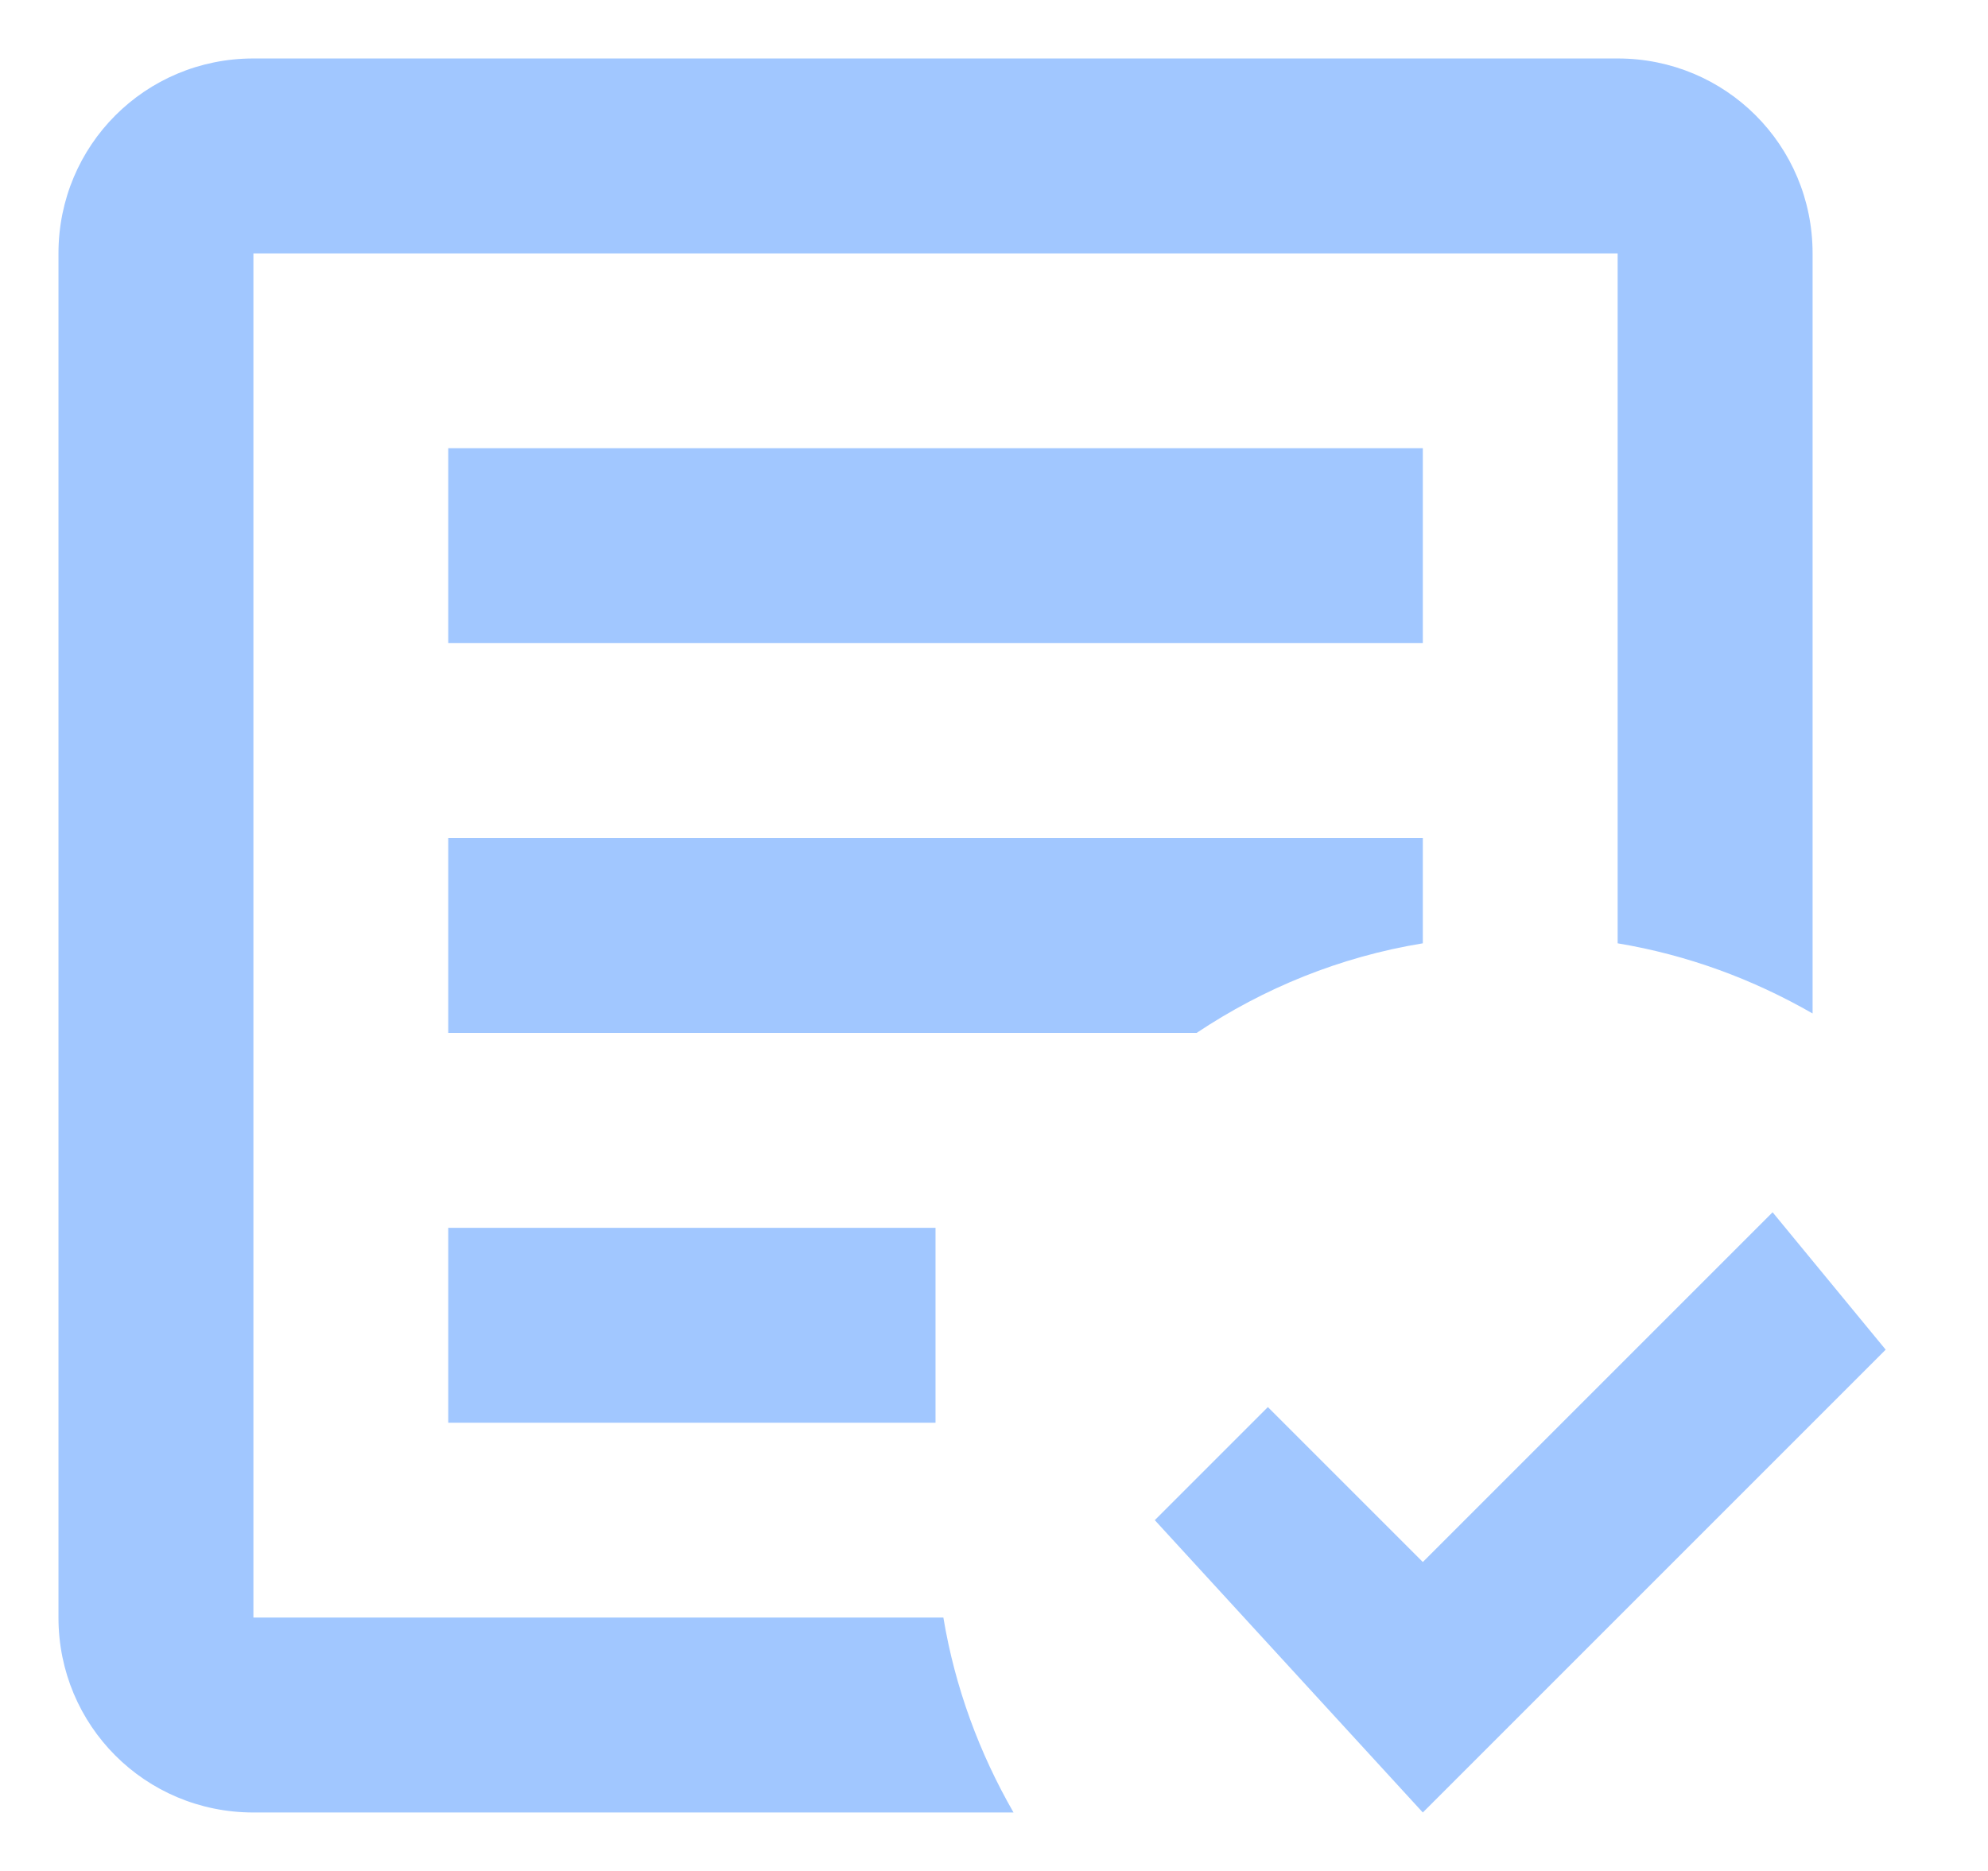 <svg width="17" height="16" viewBox="0 0 17 16" fill="none" xmlns="http://www.w3.org/2000/svg">
<path d="M12.167 15.5L9.875 13L10.842 12.033L12.167 13.358L15.158 10.367L16.125 11.542M8.667 15.5H2.167C1.242 15.5 0.5 14.758 0.5 13.833V2.167C0.5 1.242 1.242 0.5 2.167 0.5H13.833C14.758 0.5 15.5 1.242 15.5 2.167V8.667C14.992 8.375 14.433 8.167 13.833 8.067V2.167H2.167V13.833H8.067C8.167 14.433 8.375 14.992 8.667 15.5ZM8 12.167H3.833V10.5H8M10.233 8.833H3.833V7.167H12.167V8.067C11.458 8.183 10.808 8.45 10.233 8.833ZM12.167 5.5H3.833V3.833H12.167" fill="#A1C7FF"/>
</svg>
